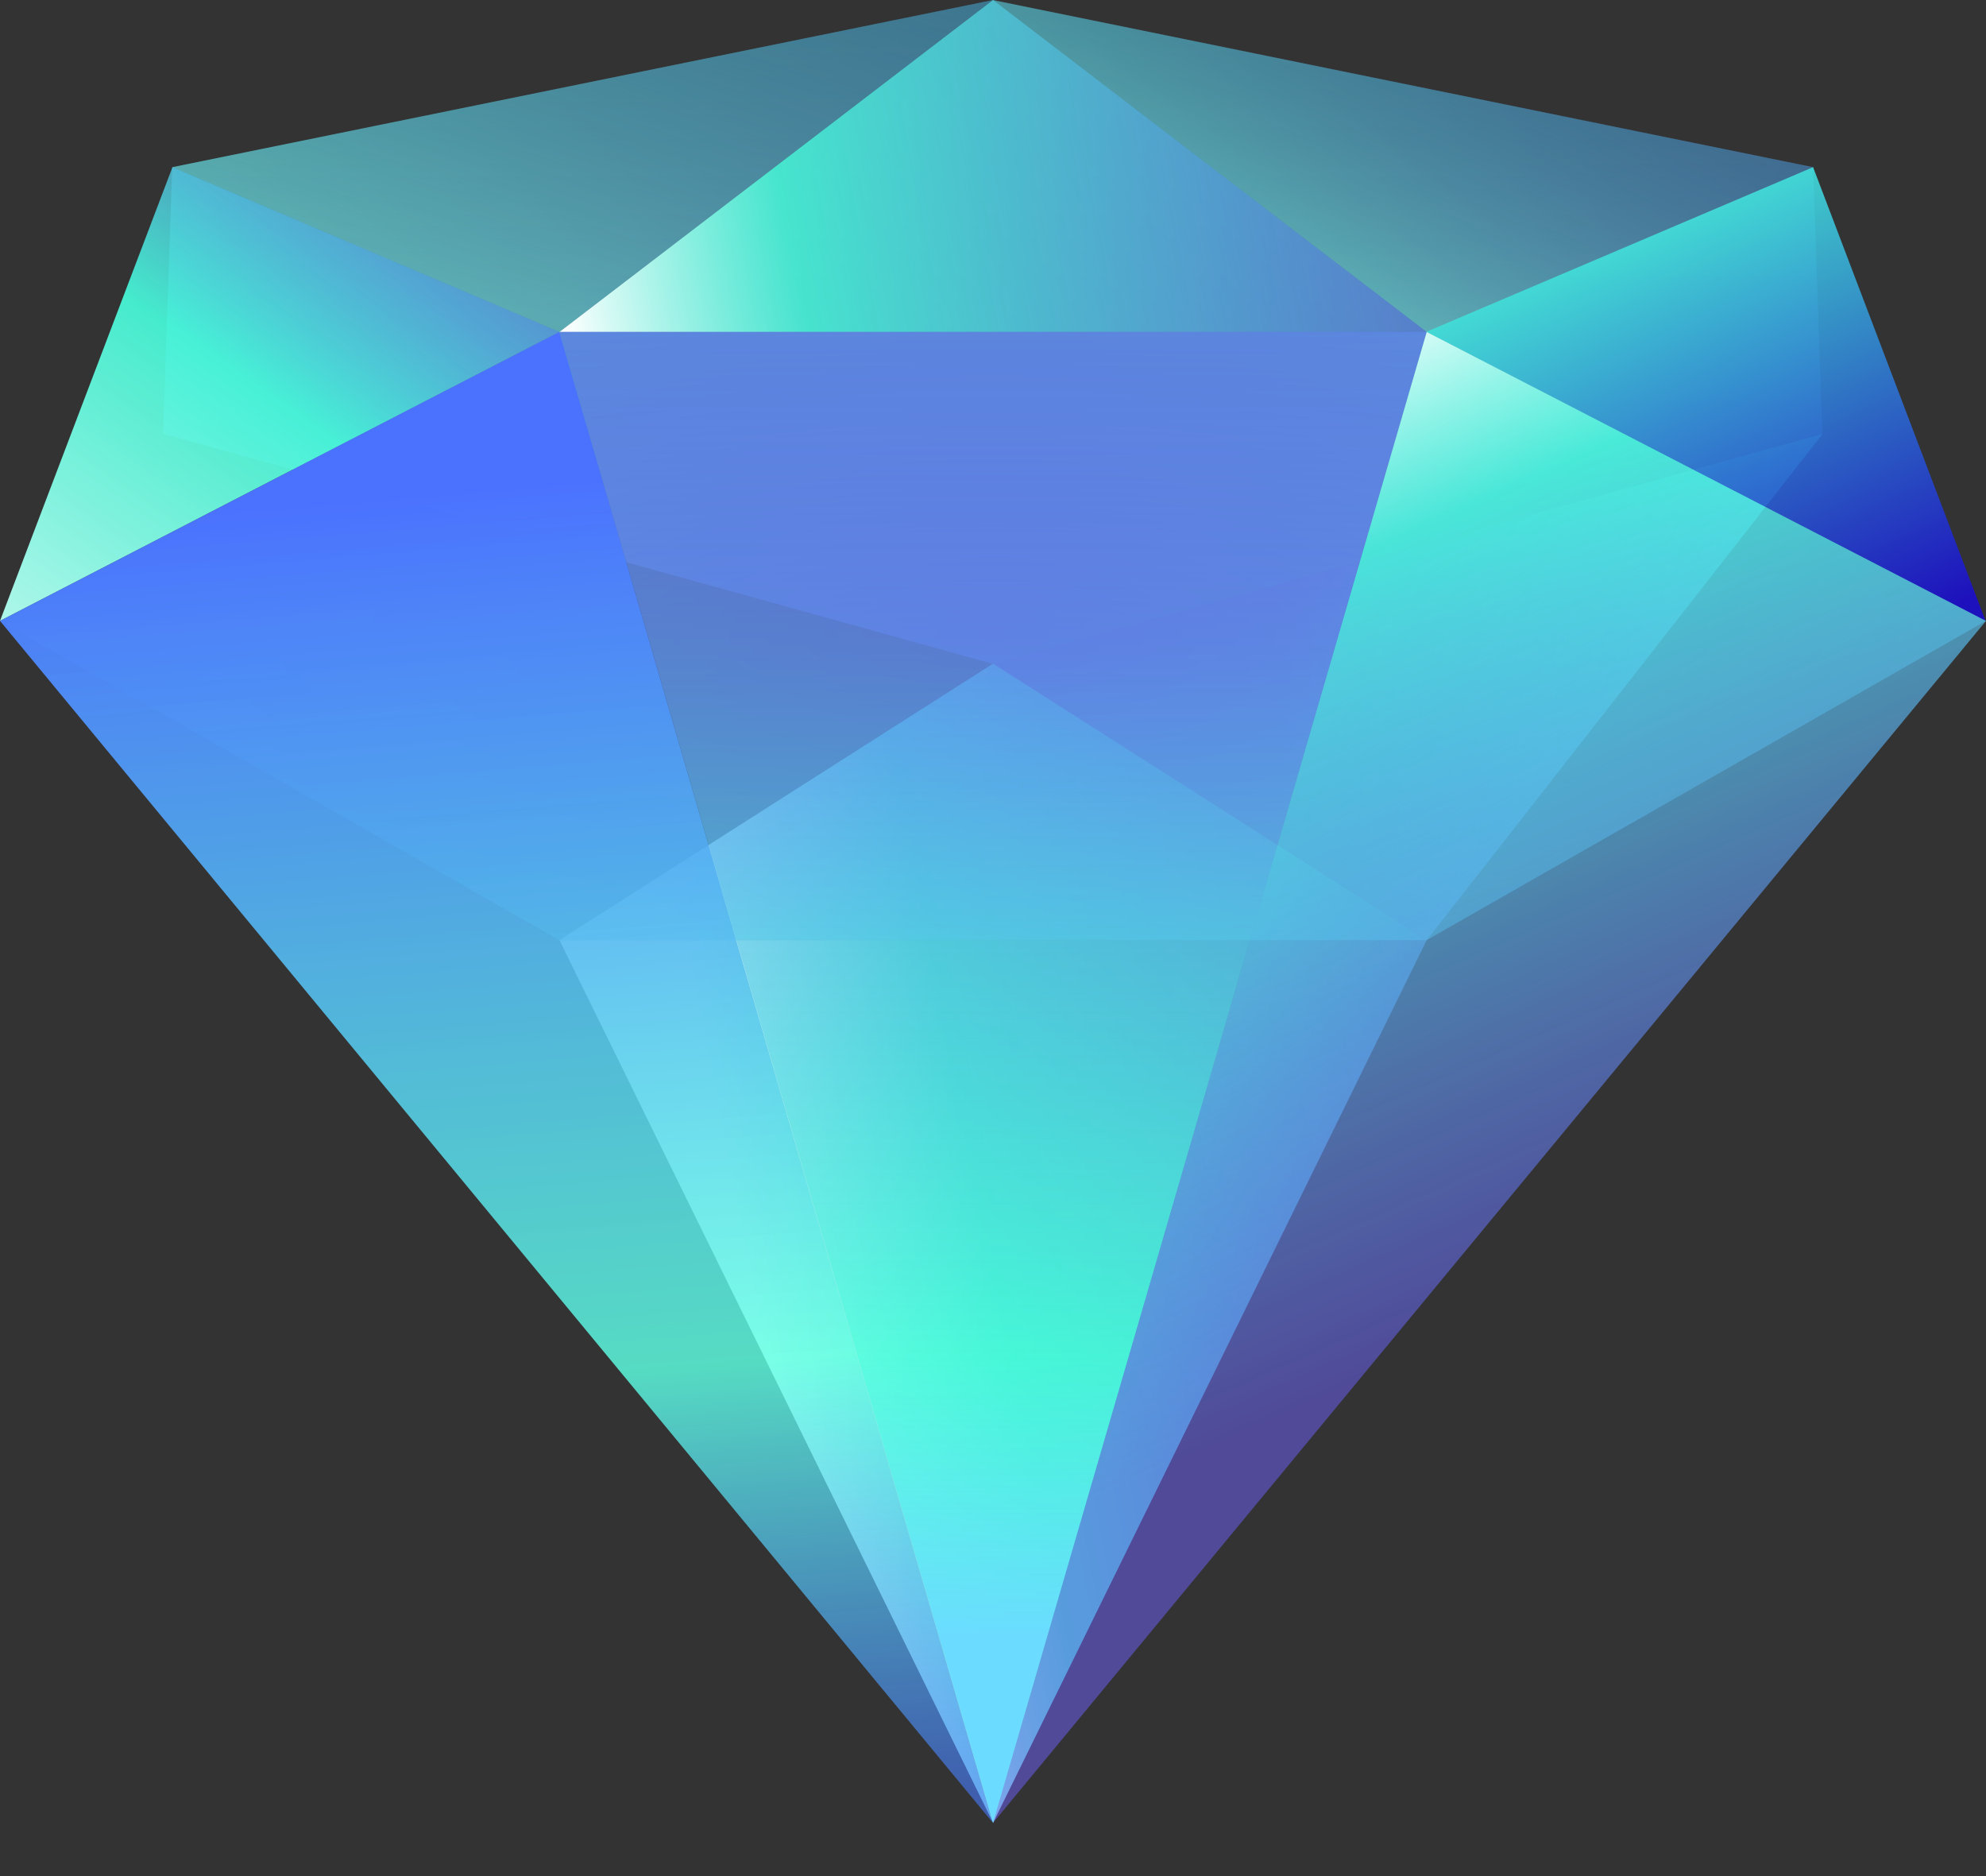 <svg width="18" height="17" viewBox="0 0 18 17" fill="none" xmlns="http://www.w3.org/2000/svg">
<rect x="0" y="0" width="18" height="17" fill="#333333" stroke="none"/>
<path d="M12.931 8.519L5.07 8.519L9.001 6.013L12.931 8.519Z" fill="url(#paint0_linear_299_3374)"/>
<path d="M12.931 8.518L5.07 8.518L9.001 16.517L12.931 8.518Z" fill="url(#paint1_linear_299_3374)"/>
<path d="M16.52 3.93L9 6.014L12.931 8.519L16.52 3.93Z" fill="url(#paint2_linear_299_3374)"/>
<path d="M1.478 3.93L8.997 6.015L16.516 3.93L16.433 1.515L8.997 0.001L1.561 1.515L1.478 3.93Z" fill="url(#paint3_linear_299_3374)" fill-opacity="0.5"/>
<path d="M5.069 3.007L2.34643e-07 5.626L5.069 8.519L12.93 8.519L17.999 5.626L12.93 3.007L5.069 3.007Z" fill="url(#paint4_radial_299_3374)" fill-opacity="0.5"/>
<path d="M12.931 3.008L5.07 3.008L9.001 0L12.931 3.008Z" fill="url(#paint5_linear_299_3374)"/>
<path d="M12.931 3.007L5.07 3.007L9.001 16.517L12.931 3.007Z" fill="url(#paint6_linear_299_3374)"/>
<path d="M1.562 1.515L5.069 3.008L8.999 0L1.562 1.515Z" fill="url(#paint7_linear_299_3374)" fill-opacity="0.5"/>
<path d="M16.438 1.515L12.931 3.008L9.001 0L16.438 1.515Z" fill="url(#paint8_linear_299_3374)" fill-opacity="0.5"/>
<path d="M1.563 1.515L5.069 3.007L0 5.626L1.563 1.515Z" fill="url(#paint9_linear_299_3374)"/>
<path d="M16.433 1.515L12.927 3.007L17.996 5.626L16.433 1.515Z" fill="url(#paint10_linear_299_3374)"/>
<path d="M9 16.518L5.069 3.008L8.83522e-07 5.626L9 16.518Z" fill="url(#paint11_linear_299_3374)"/>
<path d="M9 16.518L12.931 3.008L18 5.626L9 16.518Z" fill="url(#paint12_linear_299_3374)"/>
<defs>
<linearGradient id="paint0_linear_299_3374" x1="5.07" y1="2.831" x2="14.497" y2="0.979" gradientUnits="userSpaceOnUse">
<stop stop-color="white"/>
<stop offset="0.227" stop-color="#47FFDE" stop-opacity="0.8"/>
<stop offset="1" stop-color="#6D61FF" stop-opacity="0.5"/>
</linearGradient>
<linearGradient id="paint1_linear_299_3374" x1="5.07" y1="2.83" x2="14.496" y2="0.978" gradientUnits="userSpaceOnUse">
<stop stop-color="white"/>
<stop offset="0.227" stop-color="#47FFDE" stop-opacity="0.8"/>
<stop offset="1" stop-color="#6D61FF" stop-opacity="0.5"/>
</linearGradient>
<linearGradient id="paint2_linear_299_3374" x1="18" y1="5.385" x2="11.74" y2="4.805" gradientUnits="userSpaceOnUse">
<stop stop-color="white"/>
<stop offset="0.227" stop-color="#47FFDE" stop-opacity="0.8"/>
<stop offset="1" stop-color="#6D61FF" stop-opacity="0.5"/>
</linearGradient>
<linearGradient id="paint3_linear_299_3374" x1="8.997" y1="7.46" x2="8.997" y2="-1.445" gradientUnits="userSpaceOnUse">
<stop stop-color="#6D61FF"/>
<stop offset="1" stop-color="#47FFDE"/>
</linearGradient>
<radialGradient id="paint4_radial_299_3374" cx="0" cy="0" r="1" gradientUnits="userSpaceOnUse" gradientTransform="translate(8.999 5.763) scale(13.326 4.08)">
<stop stop-color="#6D61FF"/>
<stop offset="1" stop-color="#47FFDE"/>
</radialGradient>
<linearGradient id="paint5_linear_299_3374" x1="5.07" y1="2.831" x2="14.497" y2="0.979" gradientUnits="userSpaceOnUse">
<stop stop-color="white"/>
<stop offset="0.227" stop-color="#47FFDE" stop-opacity="0.8"/>
<stop offset="1" stop-color="#6D61FF" stop-opacity="0.5"/>
</linearGradient>
<linearGradient id="paint6_linear_299_3374" x1="9.001" y1="2.125" x2="9.001" y2="14.829" gradientUnits="userSpaceOnUse">
<stop stop-color="#6D61FF" stop-opacity="0.5"/>
<stop offset="0.8" stop-color="#47FFDE" stop-opacity="0.8"/>
<stop offset="1" stop-color="#6BDCFF"/>
</linearGradient>
<linearGradient id="paint7_linear_299_3374" x1="5.281" y1="3.008" x2="6.619" y2="-1.052" gradientUnits="userSpaceOnUse">
<stop stop-color="#7BFFE7" stop-opacity="0.8"/>
<stop offset="1" stop-color="#322994" stop-opacity="0.5"/>
</linearGradient>
<linearGradient id="paint8_linear_299_3374" x1="12.719" y1="3.008" x2="13.925" y2="0.215" gradientUnits="userSpaceOnUse">
<stop stop-color="#7BFFE7" stop-opacity="0.9"/>
<stop offset="1" stop-color="#322994" stop-opacity="0.5"/>
</linearGradient>
<linearGradient id="paint9_linear_299_3374" x1="-2.571" y1="6.428" x2="2.517" y2="-0.833" gradientUnits="userSpaceOnUse">
<stop stop-color="white"/>
<stop offset="0.587" stop-color="#47FFDE" stop-opacity="0.9"/>
<stop offset="1" stop-color="#6D61FF" stop-opacity="0.5"/>
</linearGradient>
<linearGradient id="paint10_linear_299_3374" x1="17.996" y1="5.385" x2="15.943" y2="1.026" gradientUnits="userSpaceOnUse">
<stop stop-color="#1B0CCC" stop-opacity="0.9"/>
<stop offset="1" stop-color="#47FFDE" stop-opacity="0.9"/>
</linearGradient>
<linearGradient id="paint11_linear_299_3374" x1="1.482" y1="4.672" x2="2.473" y2="16.779" gradientUnits="userSpaceOnUse">
<stop stop-color="#4B72FE"/>
<stop offset="0.666" stop-color="#5DFFE2" stop-opacity="0.824"/>
<stop offset="0.917" stop-color="#4D9BF8" stop-opacity="0.655"/>
<stop offset="1" stop-color="#477BFF" stop-opacity="0.6"/>
</linearGradient>
<linearGradient id="paint12_linear_299_3374" x1="12.857" y1="2.571" x2="16.469" y2="10.732" gradientUnits="userSpaceOnUse">
<stop stop-color="white"/>
<stop offset="0.227" stop-color="#47FFDE" stop-opacity="0.8"/>
<stop offset="1" stop-color="#6D61FF" stop-opacity="0.5"/>
</linearGradient>
</defs>
</svg>
